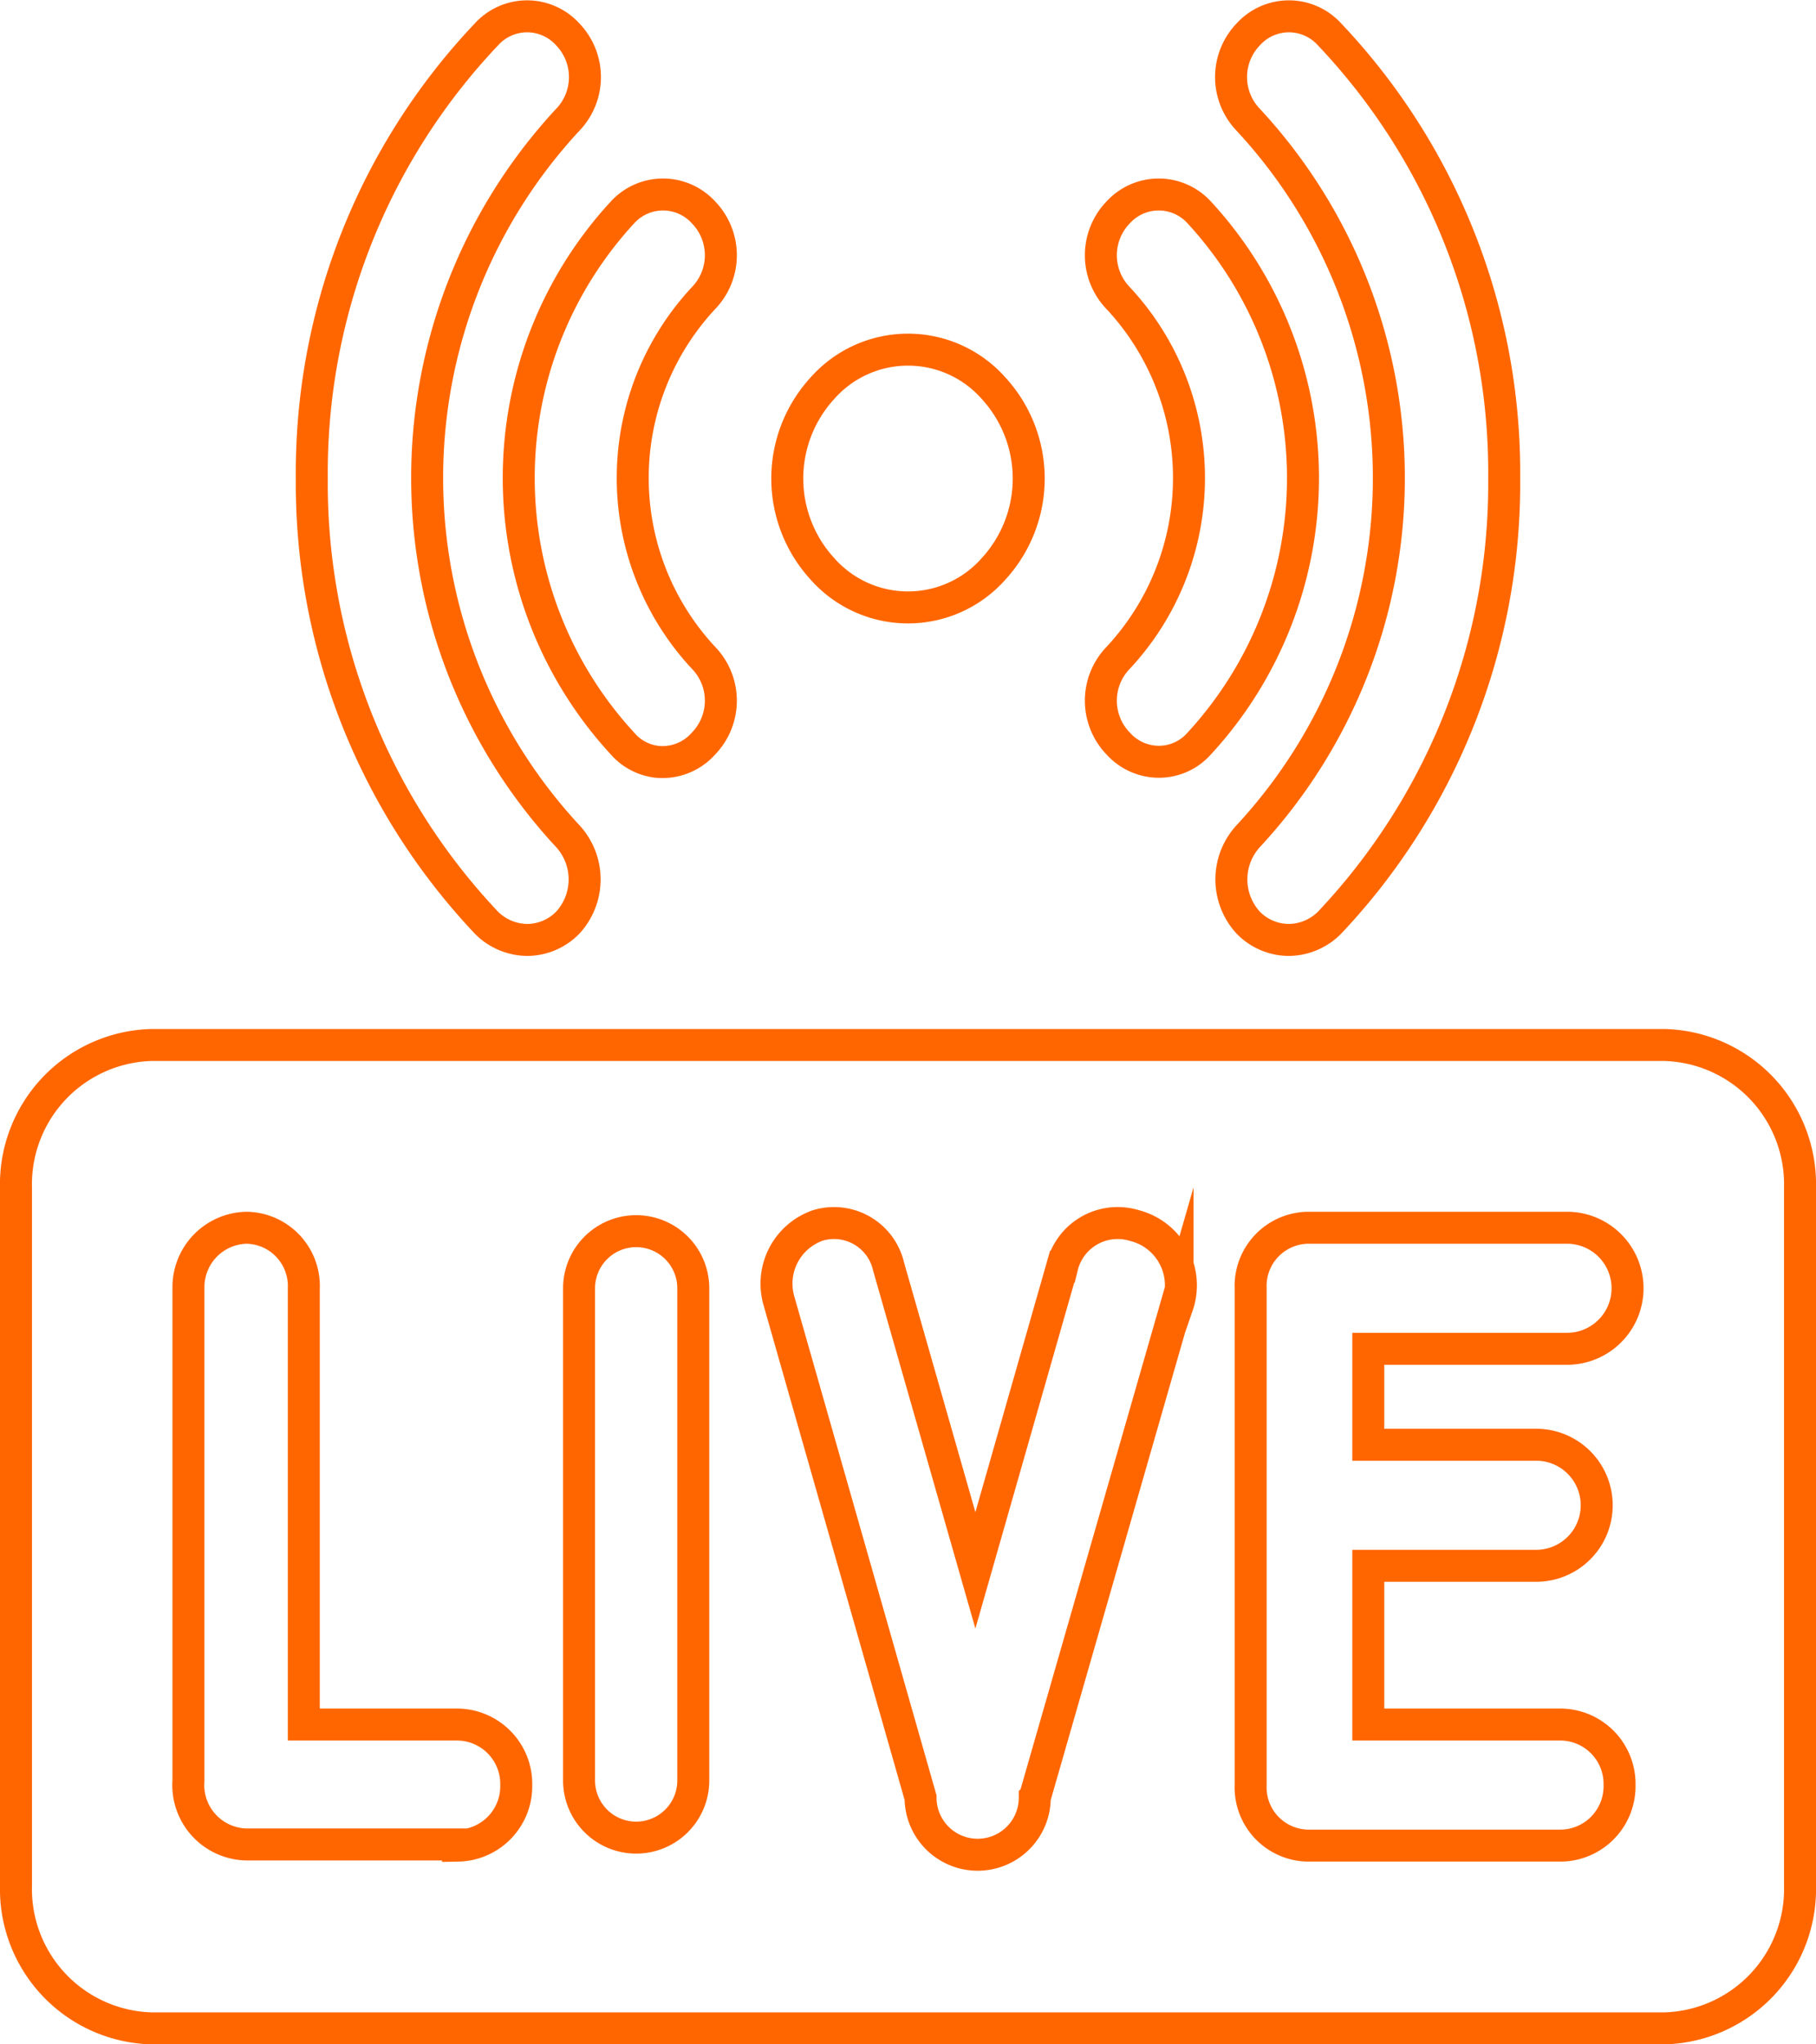 <svg id="Laag_1" data-name="Laag 1" xmlns="http://www.w3.org/2000/svg" viewBox="0 0 15.9 17.9"><defs><style>.cls-1{fill:none;stroke:#f60;stroke-miterlimit:10;stroke-width:0.28px;}</style></defs><title>live-streaming</title><path class="cls-1" d="M13.25,8.39a1,1,0,0,1-1.5,0,1.17,1.17,0,0,1,0-1.58,1,1,0,0,1,1.5,0A1.17,1.17,0,0,1,13.25,8.39Z" transform="translate(-4.55 -3.41)"/><path class="cls-1" d="M14.7,10.08a.48.48,0,0,1-.36-.16.54.54,0,0,1,0-.75,2.31,2.31,0,0,0,0-3.15.54.54,0,0,1,0-.75.48.48,0,0,1,.71,0,3.43,3.43,0,0,1,0,4.65A.47.47,0,0,1,14.7,10.08Z" transform="translate(-4.55 -3.41)"/><path class="cls-1" d="M15.83,11.64a.5.5,0,0,1-.35-.15.56.56,0,0,1,0-.76,4.61,4.61,0,0,0,0-6.27.54.54,0,0,1,0-.75.48.48,0,0,1,.71,0A5.58,5.58,0,0,1,17.72,7.6a5.6,5.6,0,0,1-1.53,3.89A.51.51,0,0,1,15.83,11.64Z" transform="translate(-4.55 -3.41)"/><path class="cls-1" d="M10.3,10.08A.47.47,0,0,1,10,9.92a3.43,3.43,0,0,1,0-4.65.48.48,0,0,1,.71,0,.54.54,0,0,1,0,.75,2.31,2.31,0,0,0,0,3.15.54.54,0,0,1,0,.75A.48.48,0,0,1,10.3,10.08Z" transform="translate(-4.55 -3.41)"/><path class="cls-1" d="M9.17,11.64a.51.51,0,0,1-.36-.15A5.6,5.6,0,0,1,7.28,7.6,5.58,5.58,0,0,1,8.81,3.71a.48.48,0,0,1,.71,0,.54.54,0,0,1,0,.75,4.61,4.61,0,0,0,0,6.27.56.56,0,0,1,0,.76A.5.5,0,0,1,9.17,11.64Z" transform="translate(-4.55 -3.41)"/><path class="cls-1" d="M19.13,12.56H5.87a1.22,1.22,0,0,0-1.18,1.25v6.11a1.22,1.22,0,0,0,1.18,1.25H19.13a1.22,1.22,0,0,0,1.18-1.25V13.81A1.22,1.22,0,0,0,19.13,12.56Zm-10.57,7H6.71A.52.52,0,0,1,6.2,19V14.69a.52.52,0,0,1,.51-.53.51.51,0,0,1,.5.53v3.82H8.56a.52.52,0,0,1,.51.53A.52.52,0,0,1,8.56,19.57ZM10.62,19a.5.5,0,1,1-1,0V14.69a.5.5,0,1,1,1,0Zm4.24-4.2-1.25,4.35h0a.5.5,0,0,1-1,0h0l-1.24-4.35a.54.54,0,0,1,.34-.66.49.49,0,0,1,.62.36l.76,2.66.76-2.66a.5.5,0,0,1,.63-.36A.54.54,0,0,1,14.86,14.84ZM18,16.06a.53.53,0,0,1,0,1.06H16.53v1.39h1.69a.52.52,0,0,1,.51.53.52.52,0,0,1-.51.53H16a.51.51,0,0,1-.5-.53V14.69a.51.51,0,0,1,.5-.53h2.27a.53.53,0,0,1,0,1.06H16.53v.84Z" transform="translate(-4.55 -3.41)"/></svg>